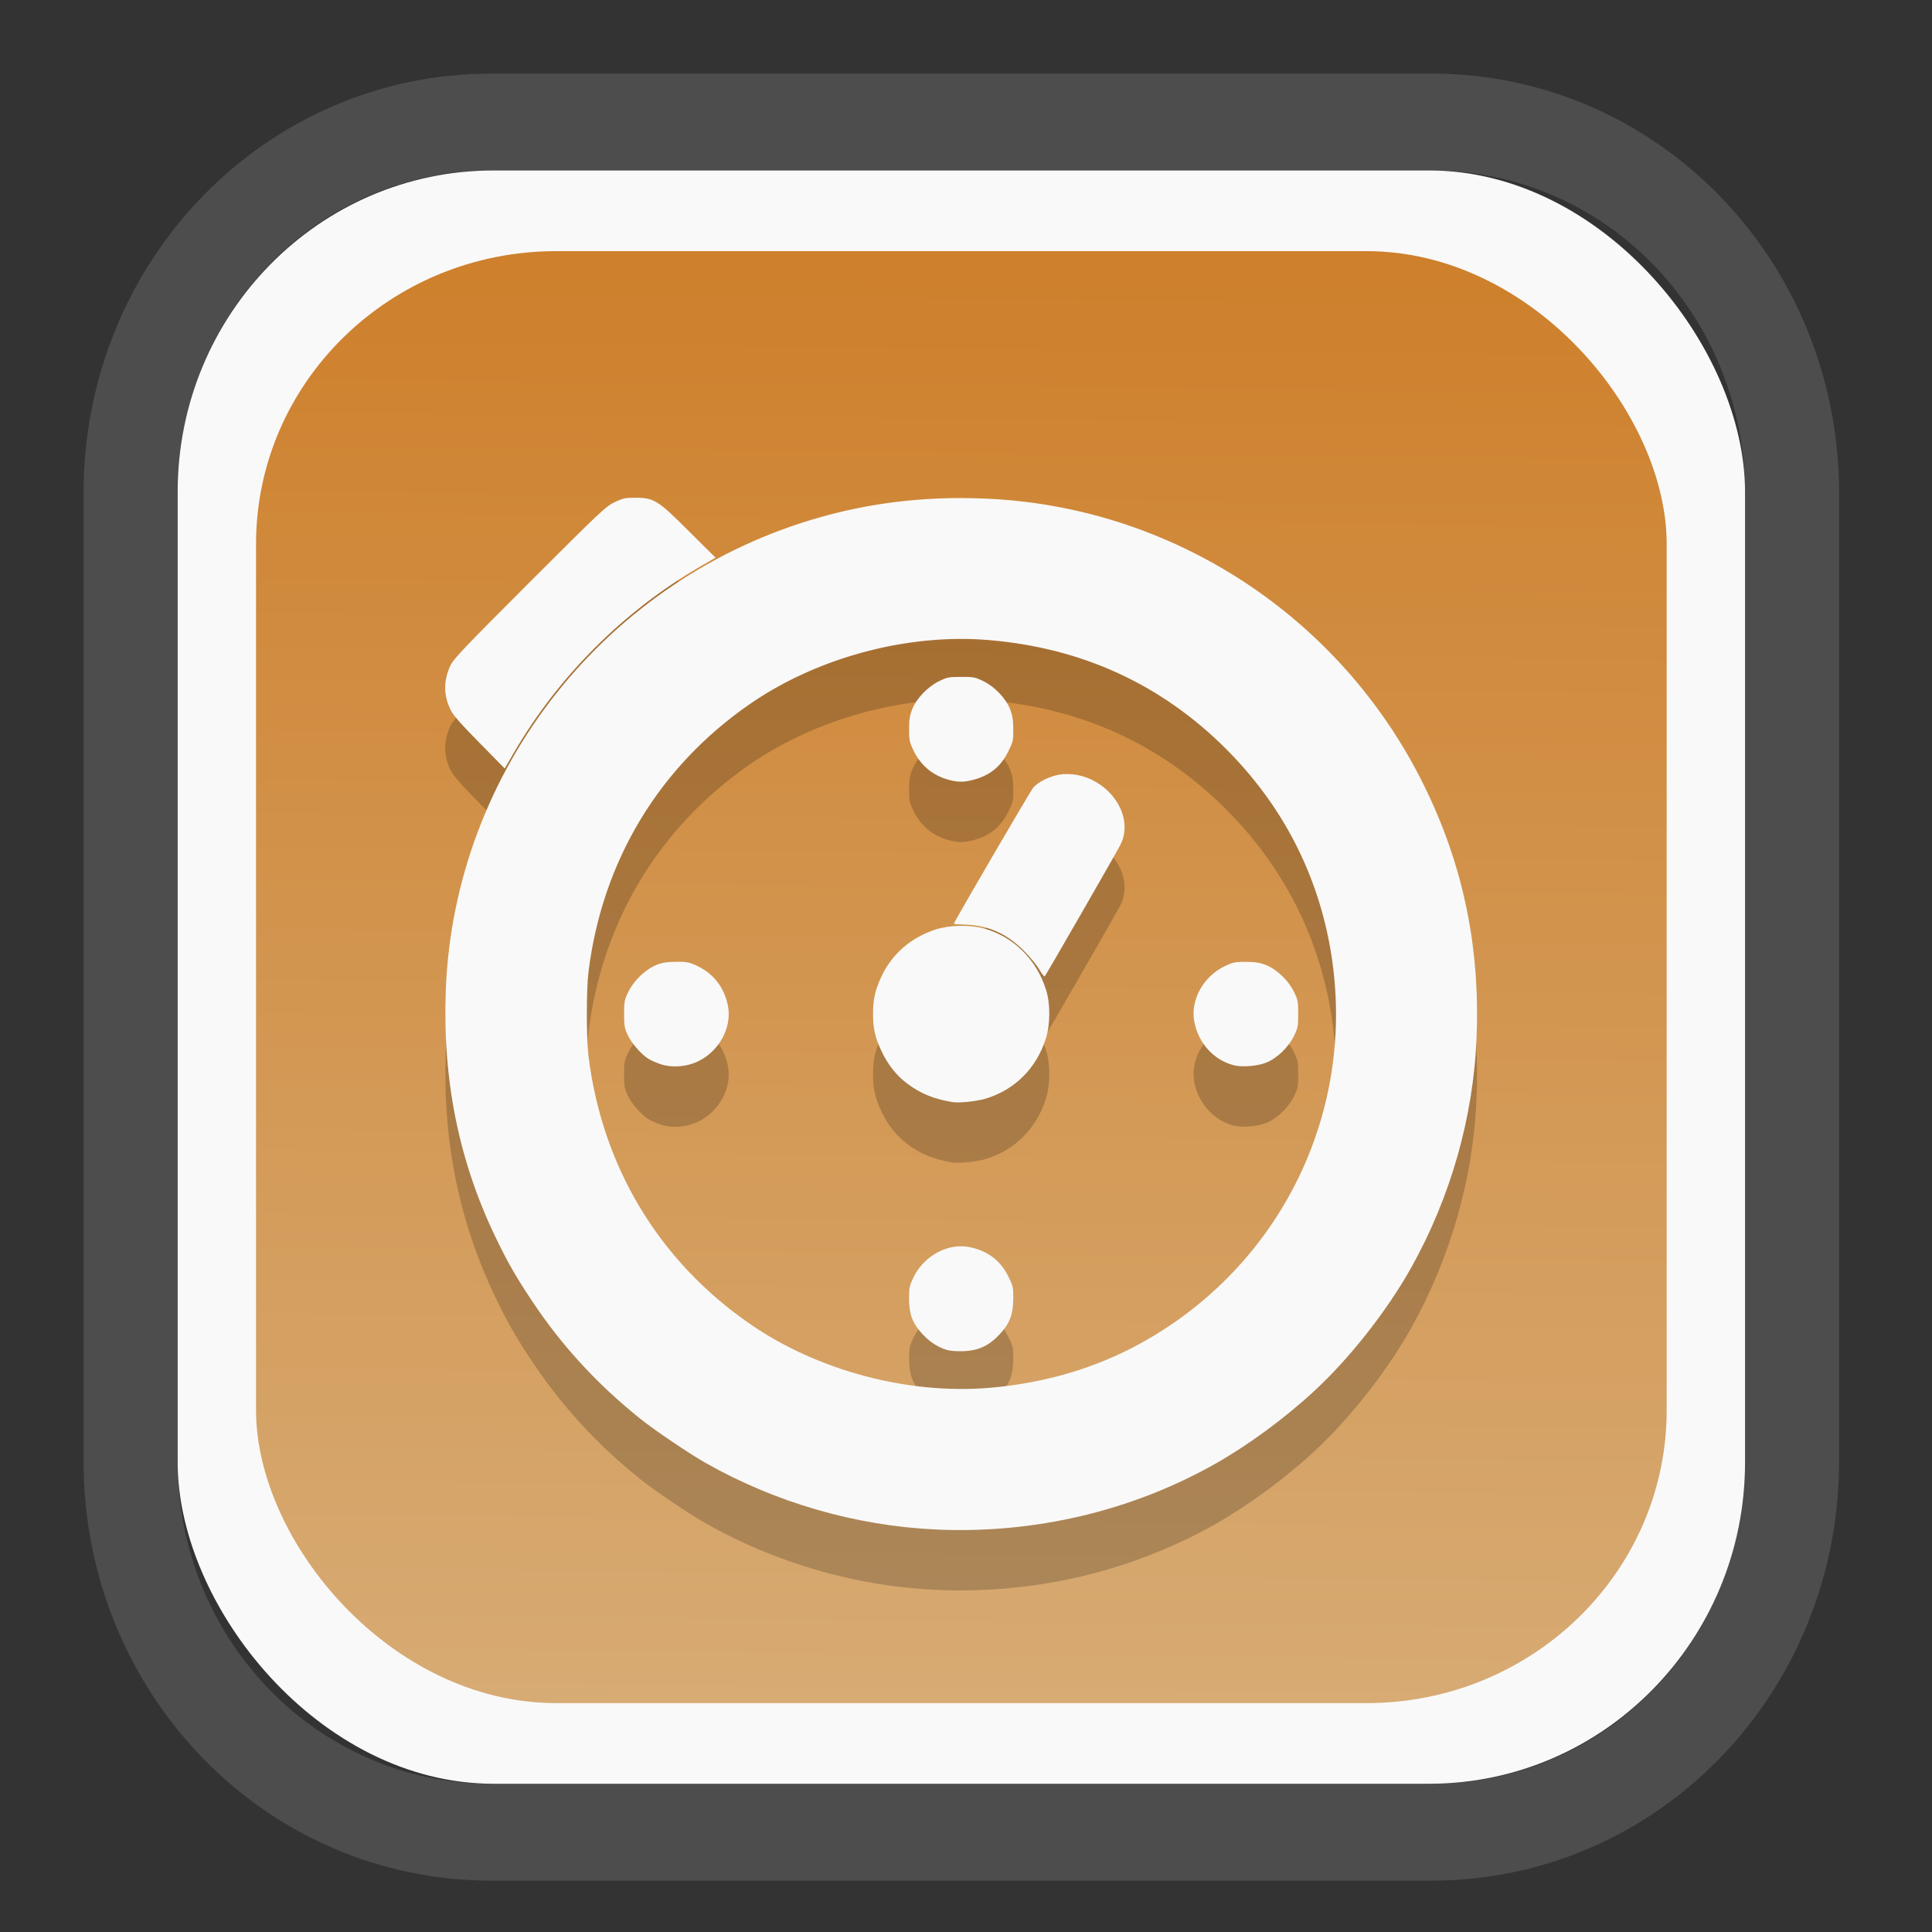 <?xml version="1.0" encoding="UTF-8" standalone="no"?>
<svg
   width="64"
   height="64"
   version="1.1"
   id="svg73"
   sodipodi:docname="scribus.svg"
   inkscape:version="1.3.2 (091e20ef0f, 2023-11-25)"
   xmlns:inkscape="http://www.inkscape.org/namespaces/inkscape"
   xmlns:sodipodi="http://sodipodi.sourceforge.net/DTD/sodipodi-0.dtd"
   xmlns:xlink="http://www.w3.org/1999/xlink"
   xmlns="http://www.w3.org/2000/svg"
   xmlns:svg="http://www.w3.org/2000/svg"
   xmlns:rdf="http://www.w3.org/1999/02/22-rdf-syntax-ns#"
   xmlns:cc="http://creativecommons.org/ns#"
   xmlns:dc="http://purl.org/dc/elements/1.1/">
  <rect width="100%" height="100%" fill="#333333" stroke="none"/>
  <sodipodi:namedview
     pagecolor="#f5f7fa"
     bordercolor="#666666"
     borderopacity="1"
     objecttolerance="10"
     gridtolerance="10"
     guidetolerance="10"
     inkscape:pageopacity="0"
     inkscape:pageshadow="2"
     inkscape:window-width="1377"
     inkscape:window-height="886"
     id="namedview75"
     showgrid="false"
     inkscape:zoom="6.2890624"
     inkscape:cx="19.398758"
     inkscape:cy="42.057143"
     inkscape:window-x="300"
     inkscape:window-y="96"
     inkscape:window-maximized="0"
     inkscape:current-layer="g877"
     inkscape:document-rotation="0"
     inkscape:pagecheckerboard="0"
     inkscape:showpageshadow="2"
     inkscape:deskcolor="#d1d1d1" />
  <defs
     id="defs29">
    <linearGradient
       id="linearGradient5"
       inkscape:collect="always">
      <stop
         style="stop-color:#ce802c;stop-opacity:1;"
         offset="0"
         id="stop5" />
      <stop
         style="stop-color:#d7ab74;stop-opacity:1;"
         offset="1"
         id="stop6" />
    </linearGradient>
    <inkscape:path-effect
       effect="powerclip"
       id="path-effect1980"
       is_visible="true"
       lpeversion="1"
       inverse="true"
       flatten="false"
       hide_clip="false"
       message="Use fill-rule evenodd on &lt;b&gt;fill and stroke&lt;/b&gt; dialog if no flatten result after convert clip to paths." />
    <clipPath
       clipPathUnits="userSpaceOnUse"
       id="clipPath1976">
      <rect
         x="9.678"
         y="9.925"
         width="43.343"
         height="44.613"
         rx="8.669"
         ry="8.923"
         fill="url(#linearGradient862)"
         stroke-width="2.968"
         id="rect1978"
         style="display:none;fill:#333333;fill-opacity:1"
         d="m 18.347,9.925 h 26.005 c 4.803,0 8.669,3.98 8.669,8.923 v 26.767 c 0,4.943 -3.866,8.923 -8.669,8.923 h -26.005 c -4.803,0 -8.669,-3.98 -8.669,-8.923 V 18.848 c 0,-4.943 3.866,-8.923 8.669,-8.923 z" />
      <path
         id="lpe_path-effect1980"
         style="fill:#333333;fill-opacity:1"
         class="powerclip"
         d="M 2.076,2.246 H 60.624 V 62.217 H 2.076 Z M 18.347,9.925 c -4.803,0 -8.669,3.98 -8.669,8.923 v 26.767 c 0,4.943 3.866,8.923 8.669,8.923 h 26.005 c 4.803,0 8.669,-3.98 8.669,-8.923 V 18.848 c 0,-4.943 -3.866,-8.923 -8.669,-8.923 z" />
    </clipPath>
    <linearGradient
       inkscape:collect="always"
       xlink:href="#linearGradient5"
       id="linearGradient6"
       x1="33.786"
       y1="12.971"
       x2="33.376"
       y2="52.289"
       gradientUnits="userSpaceOnUse"
       gradientTransform="matrix(1.1,0,0,1.1,-3.185,-3.234)" />
    <linearGradient
       id="d"
       y1="1050.34"
       y2="1038.36"
       gradientUnits="userSpaceOnUse"
       x2="0"
       gradientTransform="matrix(-2.577,0,0,2.581,52,-2661.74)">
      <stop
         stop-color="#c61423"
         id="stop7" />
      <stop
         offset="1"
         stop-color="#dc2b41"
         id="stop8" />
    </linearGradient>
    <linearGradient
       id="a"
       y1="35"
       x1="23"
       y2="13"
       x2="5"
       gradientUnits="userSpaceOnUse"
       gradientTransform="matrix(0.909,0,0,0.909,8.594,11.299)">
      <stop
         stop-color="#c61423"
         id="stop1" />
      <stop
         offset="1"
         stop-color="#dc2b41"
         id="stop2" />
    </linearGradient>
    <linearGradient
       id="b"
       y1="35"
       x1="42"
       y2="12"
       x2="22"
       gradientUnits="userSpaceOnUse"
       gradientTransform="matrix(0.909,0,0,0.909,12.23,11.299)">
      <stop
         stop-color="#197cf1"
         id="stop3" />
      <stop
         offset="1"
         stop-color="#20bcfa"
         id="stop4" />
    </linearGradient>
  </defs>
  <g
     id="g877"
     transform="matrix(1.1,0,0,1.1,-3.185,-3.207)">
    <path
       d="m 18.347,7.246 c -6.244,0 -11.271,5.174 -11.271,11.602 v 26.767 c 0,6.427 5.027,11.602 11.271,11.602 h 26.005 c 6.244,0 11.271,-5.174 11.271,-11.602 V 18.848 c 0,-6.427 -5.027,-11.602 -11.271,-11.602 z"
       fill="url(#linearGradient910)"
       stroke-width="3.324"
       id="path33"
       style="fill:#4d4d4d;fill-opacity:1"
       clip-path="url(#clipPath1976)"
       inkscape:path-effect="#path-effect1980"
       inkscape:original-d="m 18.347203,7.2464043 c -6.244452,0 -11.2714308,5.1741617 -11.2714308,11.6016437 v 26.767119 c 0,6.427394 5.0268918,11.601644 11.2714308,11.601644 h 26.005262 c 6.244452,0 11.271431,-5.174161 11.271431,-11.601644 V 18.848048 c 0,-6.427393 -5.026893,-11.6016437 -11.271431,-11.6016437 z"
       transform="matrix(1.089,0,0,1.089,-2.294,-2.759)" />
    <rect
       x="8.246"
       y="8.049"
       width="47.201"
       height="48.584"
       rx="9.512"
       ry="9.678"
       fill="url(#linearGradient862)"
       stroke-width="3.232"
       id="rect35-7"
       style="opacity:1;fill:#f9f9f9;fill-opacity:1" />
    <rect
       x="10.606"
       y="10.479"
       width="42.481"
       height="43.725"
       rx="9.034"
       ry="8.82"
       fill="url(#linearGradient862)"
       stroke-width="2.909"
       id="rect35-7-3"
       style="fill:url(#linearGradient6)" />
    <path
       id="path15-6"
       style="fill:#000000;stroke-width:0.04;opacity:0.2"
       d="m 22.033,19.723 c -0.305,-0.001 -0.373,0.013 -0.624,0.131 -0.265,0.125 -0.419,0.269 -2.567,2.417 -1.99,1.989 -2.297,2.314 -2.387,2.513 -0.206,0.452 -0.204,0.889 0.006,1.319 0.082,0.169 0.299,0.417 0.872,0.999 l 0.763,0.775 0.262,-0.453 c 1.34,-2.314 3.322,-4.296 5.635,-5.635 l 0.451,-0.261 -0.794,-0.789 c -0.946,-0.941 -1.06,-1.013 -1.619,-1.015 z m 9.866,0.009 c -1.495,-0.005 -2.911,0.185 -4.294,0.575 -6.445,1.815 -11.039,7.619 -11.285,14.257 -0.099,2.68 0.39,5.117 1.488,7.405 0.366,0.764 0.607,1.186 1.107,1.939 0.903,1.359 1.967,2.515 3.28,3.565 0.427,0.341 1.46,1.039 1.953,1.318 2.113,1.197 4.514,1.89 6.927,2.003 2.955,0.137 5.888,-0.551 8.412,-1.976 0.995,-0.562 2.087,-1.364 2.983,-2.191 1.076,-0.994 2.197,-2.421 2.922,-3.716 1.191,-2.129 1.875,-4.535 1.97,-6.937 0.108,-2.734 -0.405,-5.195 -1.585,-7.592 -2.505,-5.088 -7.596,-8.41 -13.232,-8.634 -0.217,-0.009 -0.432,-0.014 -0.646,-0.015 z m -0.161,4.243 c 0.312,-0.003 0.623,0.008 0.929,0.034 2.807,0.232 5.203,1.331 7.153,3.281 1.694,1.694 2.766,3.769 3.154,6.106 0.792,4.774 -1.487,9.459 -5.735,11.795 -1.354,0.744 -2.879,1.194 -4.531,1.335 -2.466,0.211 -5.189,-0.514 -7.23,-1.924 -2.737,-1.891 -4.447,-4.729 -4.86,-8.065 -0.067,-0.545 -0.067,-1.993 0,-2.537 0.413,-3.336 2.123,-6.174 4.86,-8.065 1.776,-1.227 4.075,-1.937 6.261,-1.96 z m 0.103,1.143 c -0.375,0 -0.424,0.01 -0.672,0.132 -0.34,0.168 -0.674,0.518 -0.803,0.844 -0.072,0.181 -0.093,0.313 -0.093,0.596 -8.91e-4,0.325 0.012,0.39 0.127,0.633 0.216,0.457 0.582,0.764 1.069,0.895 0.277,0.075 0.447,0.075 0.728,0.002 0.507,-0.132 0.836,-0.397 1.063,-0.857 0.143,-0.289 0.153,-0.329 0.15,-0.672 -0.002,-0.279 -0.025,-0.419 -0.094,-0.598 -0.127,-0.325 -0.46,-0.676 -0.802,-0.844 -0.248,-0.122 -0.297,-0.132 -0.672,-0.132 z m 3.164,2.926 c -0.037,4.57e-4 -0.075,0.002 -0.113,0.005 -0.315,0.025 -0.724,0.215 -0.885,0.411 -0.094,0.115 -2.388,4.047 -2.387,4.093 1.06e-4,0.009 0.144,0.02 0.32,0.024 0.703,0.018 1.259,0.261 1.778,0.776 0.19,0.189 0.405,0.45 0.478,0.579 0.073,0.129 0.146,0.22 0.163,0.201 0.045,-0.049 2.169,-3.741 2.279,-3.961 0.474,-0.943 -0.473,-2.143 -1.632,-2.128 z m -3.217,4.571 c -0.256,0.007 -0.51,0.044 -0.713,0.109 -0.756,0.245 -1.33,0.748 -1.649,1.447 -0.18,0.394 -0.239,0.666 -0.239,1.097 0,0.445 0.061,0.71 0.258,1.128 0.191,0.404 0.454,0.734 0.776,0.973 0.405,0.301 0.791,0.459 1.358,0.554 0.195,0.033 0.741,-0.025 1.003,-0.105 0.876,-0.268 1.515,-0.904 1.806,-1.798 0.138,-0.423 0.142,-1.06 0.01,-1.476 -0.295,-0.932 -0.991,-1.613 -1.894,-1.856 -0.205,-0.055 -0.462,-0.079 -0.717,-0.072 z m -8.526,1.084 c -0.282,8.02e-4 -0.414,0.021 -0.596,0.093 -0.326,0.129 -0.676,0.463 -0.844,0.803 -0.122,0.248 -0.132,0.297 -0.132,0.671 0,0.354 0.013,0.433 0.108,0.634 0.118,0.252 0.41,0.587 0.627,0.721 0.076,0.047 0.241,0.12 0.367,0.161 0.337,0.112 0.77,0.081 1.113,-0.08 0.639,-0.299 1.035,-1.019 0.915,-1.664 -0.103,-0.552 -0.429,-0.98 -0.926,-1.214 -0.243,-0.115 -0.309,-0.128 -0.633,-0.127 z m 17.047,0.001 c -0.234,0.002 -0.309,0.025 -0.523,0.126 -0.651,0.308 -1.046,1.021 -0.926,1.669 0.121,0.653 0.59,1.168 1.202,1.321 0.24,0.06 0.691,0.024 0.953,-0.077 0.324,-0.124 0.674,-0.456 0.844,-0.8 0.122,-0.248 0.132,-0.297 0.132,-0.672 0,-0.375 -0.01,-0.424 -0.132,-0.672 -0.168,-0.342 -0.519,-0.675 -0.844,-0.802 -0.178,-0.07 -0.319,-0.091 -0.596,-0.093 -0.041,-2.84e-4 -0.077,-3.49e-4 -0.11,0 z m -8.47,8.565 c -0.578,-0.002 -1.169,0.375 -1.44,0.948 -0.115,0.243 -0.128,0.309 -0.127,0.633 0.001,0.461 0.103,0.736 0.389,1.048 0.218,0.239 0.455,0.398 0.728,0.486 0.106,0.035 0.3,0.051 0.517,0.044 0.457,-0.015 0.774,-0.164 1.096,-0.511 0.302,-0.327 0.404,-0.593 0.408,-1.07 0.003,-0.343 -0.007,-0.383 -0.15,-0.672 -0.238,-0.482 -0.624,-0.772 -1.174,-0.883 -0.081,-0.016 -0.164,-0.024 -0.246,-0.024 z" />
    <path
       id="path15"
       style="fill:#f9f9f9;stroke-width:0.04"
       d="m 22.033,17.905 c -0.305,-0.001 -0.373,0.013 -0.624,0.131 -0.265,0.125 -0.419,0.269 -2.567,2.417 -1.99,1.989 -2.297,2.314 -2.387,2.513 -0.206,0.452 -0.204,0.889 0.006,1.319 0.082,0.169 0.299,0.417 0.872,0.999 l 0.763,0.775 0.262,-0.453 c 1.34,-2.314 3.322,-4.296 5.635,-5.635 l 0.451,-0.261 -0.794,-0.789 C 22.707,17.978 22.593,17.907 22.033,17.905 Z m 9.866,0.009 c -1.495,-0.005 -2.911,0.185 -4.294,0.575 -6.445,1.815 -11.039,7.619 -11.285,14.257 -0.099,2.68 0.39,5.117 1.488,7.405 0.366,0.764 0.607,1.186 1.107,1.939 0.903,1.359 1.967,2.515 3.28,3.565 0.427,0.341 1.46,1.039 1.953,1.318 2.113,1.197 4.514,1.89 6.927,2.003 2.955,0.137 5.888,-0.551 8.412,-1.976 0.995,-0.562 2.087,-1.364 2.983,-2.191 1.076,-0.994 2.197,-2.421 2.922,-3.716 1.191,-2.129 1.875,-4.535 1.97,-6.937 0.108,-2.734 -0.405,-5.195 -1.585,-7.592 -2.505,-5.088 -7.596,-8.41 -13.232,-8.634 -0.217,-0.009 -0.432,-0.014 -0.646,-0.015 z m -0.161,4.243 c 0.312,-0.003 0.623,0.008 0.929,0.034 2.807,0.232 5.203,1.331 7.153,3.281 1.694,1.694 2.766,3.769 3.154,6.106 0.792,4.774 -1.487,9.459 -5.735,11.795 -1.354,0.744 -2.879,1.194 -4.531,1.335 -2.466,0.211 -5.189,-0.514 -7.23,-1.924 -2.737,-1.891 -4.447,-4.729 -4.86,-8.065 -0.067,-0.545 -0.067,-1.993 0,-2.537 0.413,-3.336 2.123,-6.174 4.86,-8.065 1.776,-1.227 4.075,-1.937 6.261,-1.96 z m 0.103,1.143 c -0.375,0 -0.424,0.01 -0.672,0.132 -0.34,0.168 -0.674,0.518 -0.803,0.844 -0.072,0.181 -0.093,0.313 -0.093,0.596 -8.91e-4,0.325 0.012,0.39 0.127,0.633 0.216,0.457 0.582,0.764 1.069,0.895 0.277,0.075 0.447,0.075 0.728,0.002 0.507,-0.132 0.836,-0.397 1.063,-0.857 0.143,-0.289 0.153,-0.329 0.15,-0.672 -0.002,-0.279 -0.025,-0.419 -0.094,-0.598 -0.127,-0.325 -0.46,-0.676 -0.802,-0.844 -0.248,-0.122 -0.297,-0.132 -0.672,-0.132 z m 3.164,2.926 c -0.037,4.57e-4 -0.075,0.002 -0.113,0.005 -0.315,0.025 -0.724,0.215 -0.885,0.411 -0.094,0.115 -2.388,4.047 -2.387,4.093 1.06e-4,0.009 0.144,0.02 0.32,0.024 0.703,0.018 1.259,0.261 1.778,0.776 0.19,0.189 0.405,0.45 0.478,0.579 0.073,0.129 0.146,0.22 0.163,0.201 0.045,-0.049 2.169,-3.741 2.279,-3.961 0.474,-0.943 -0.473,-2.143 -1.632,-2.128 z m -3.217,4.571 c -0.256,0.007 -0.51,0.044 -0.713,0.109 -0.756,0.245 -1.33,0.748 -1.649,1.447 -0.18,0.394 -0.239,0.666 -0.239,1.097 0,0.445 0.061,0.71 0.258,1.128 0.191,0.404 0.454,0.734 0.776,0.973 0.405,0.301 0.791,0.459 1.358,0.554 0.195,0.033 0.741,-0.025 1.003,-0.105 0.876,-0.268 1.515,-0.904 1.806,-1.798 0.138,-0.423 0.142,-1.06 0.01,-1.476 -0.295,-0.932 -0.991,-1.613 -1.894,-1.856 -0.205,-0.055 -0.462,-0.079 -0.717,-0.072 z m -8.526,1.084 c -0.282,8.02e-4 -0.414,0.021 -0.596,0.093 -0.326,0.129 -0.676,0.463 -0.844,0.803 -0.122,0.248 -0.132,0.297 -0.132,0.671 0,0.354 0.013,0.433 0.108,0.634 0.118,0.252 0.41,0.587 0.627,0.721 0.076,0.047 0.241,0.12 0.367,0.161 0.337,0.112 0.77,0.081 1.113,-0.08 0.639,-0.299 1.035,-1.019 0.915,-1.664 -0.103,-0.552 -0.429,-0.98 -0.926,-1.214 -0.243,-0.115 -0.309,-0.128 -0.633,-0.127 z m 17.047,0.001 c -0.234,0.002 -0.309,0.025 -0.523,0.126 -0.651,0.308 -1.046,1.021 -0.926,1.669 0.121,0.653 0.59,1.168 1.202,1.321 0.24,0.06 0.691,0.024 0.953,-0.077 0.324,-0.124 0.674,-0.456 0.844,-0.8 0.122,-0.248 0.132,-0.297 0.132,-0.672 0,-0.375 -0.01,-0.424 -0.132,-0.672 -0.168,-0.342 -0.519,-0.675 -0.844,-0.802 -0.178,-0.07 -0.319,-0.091 -0.596,-0.093 -0.041,-2.84e-4 -0.077,-3.49e-4 -0.11,0 z m -8.47,8.565 c -0.578,-0.002 -1.169,0.375 -1.44,0.948 -0.115,0.243 -0.128,0.309 -0.127,0.633 0.001,0.461 0.103,0.736 0.389,1.048 0.218,0.239 0.455,0.398 0.728,0.486 0.106,0.035 0.3,0.051 0.517,0.044 0.457,-0.015 0.774,-0.164 1.096,-0.511 0.302,-0.327 0.404,-0.593 0.408,-1.07 0.003,-0.343 -0.007,-0.383 -0.15,-0.672 -0.238,-0.482 -0.624,-0.772 -1.174,-0.883 -0.081,-0.016 -0.164,-0.024 -0.246,-0.024 z" />
    <path
       style="fill:#f5f7fa;stroke-width:0.204;fill-opacity:1"
       d=""
       id="path3" />
  </g>
</svg>
